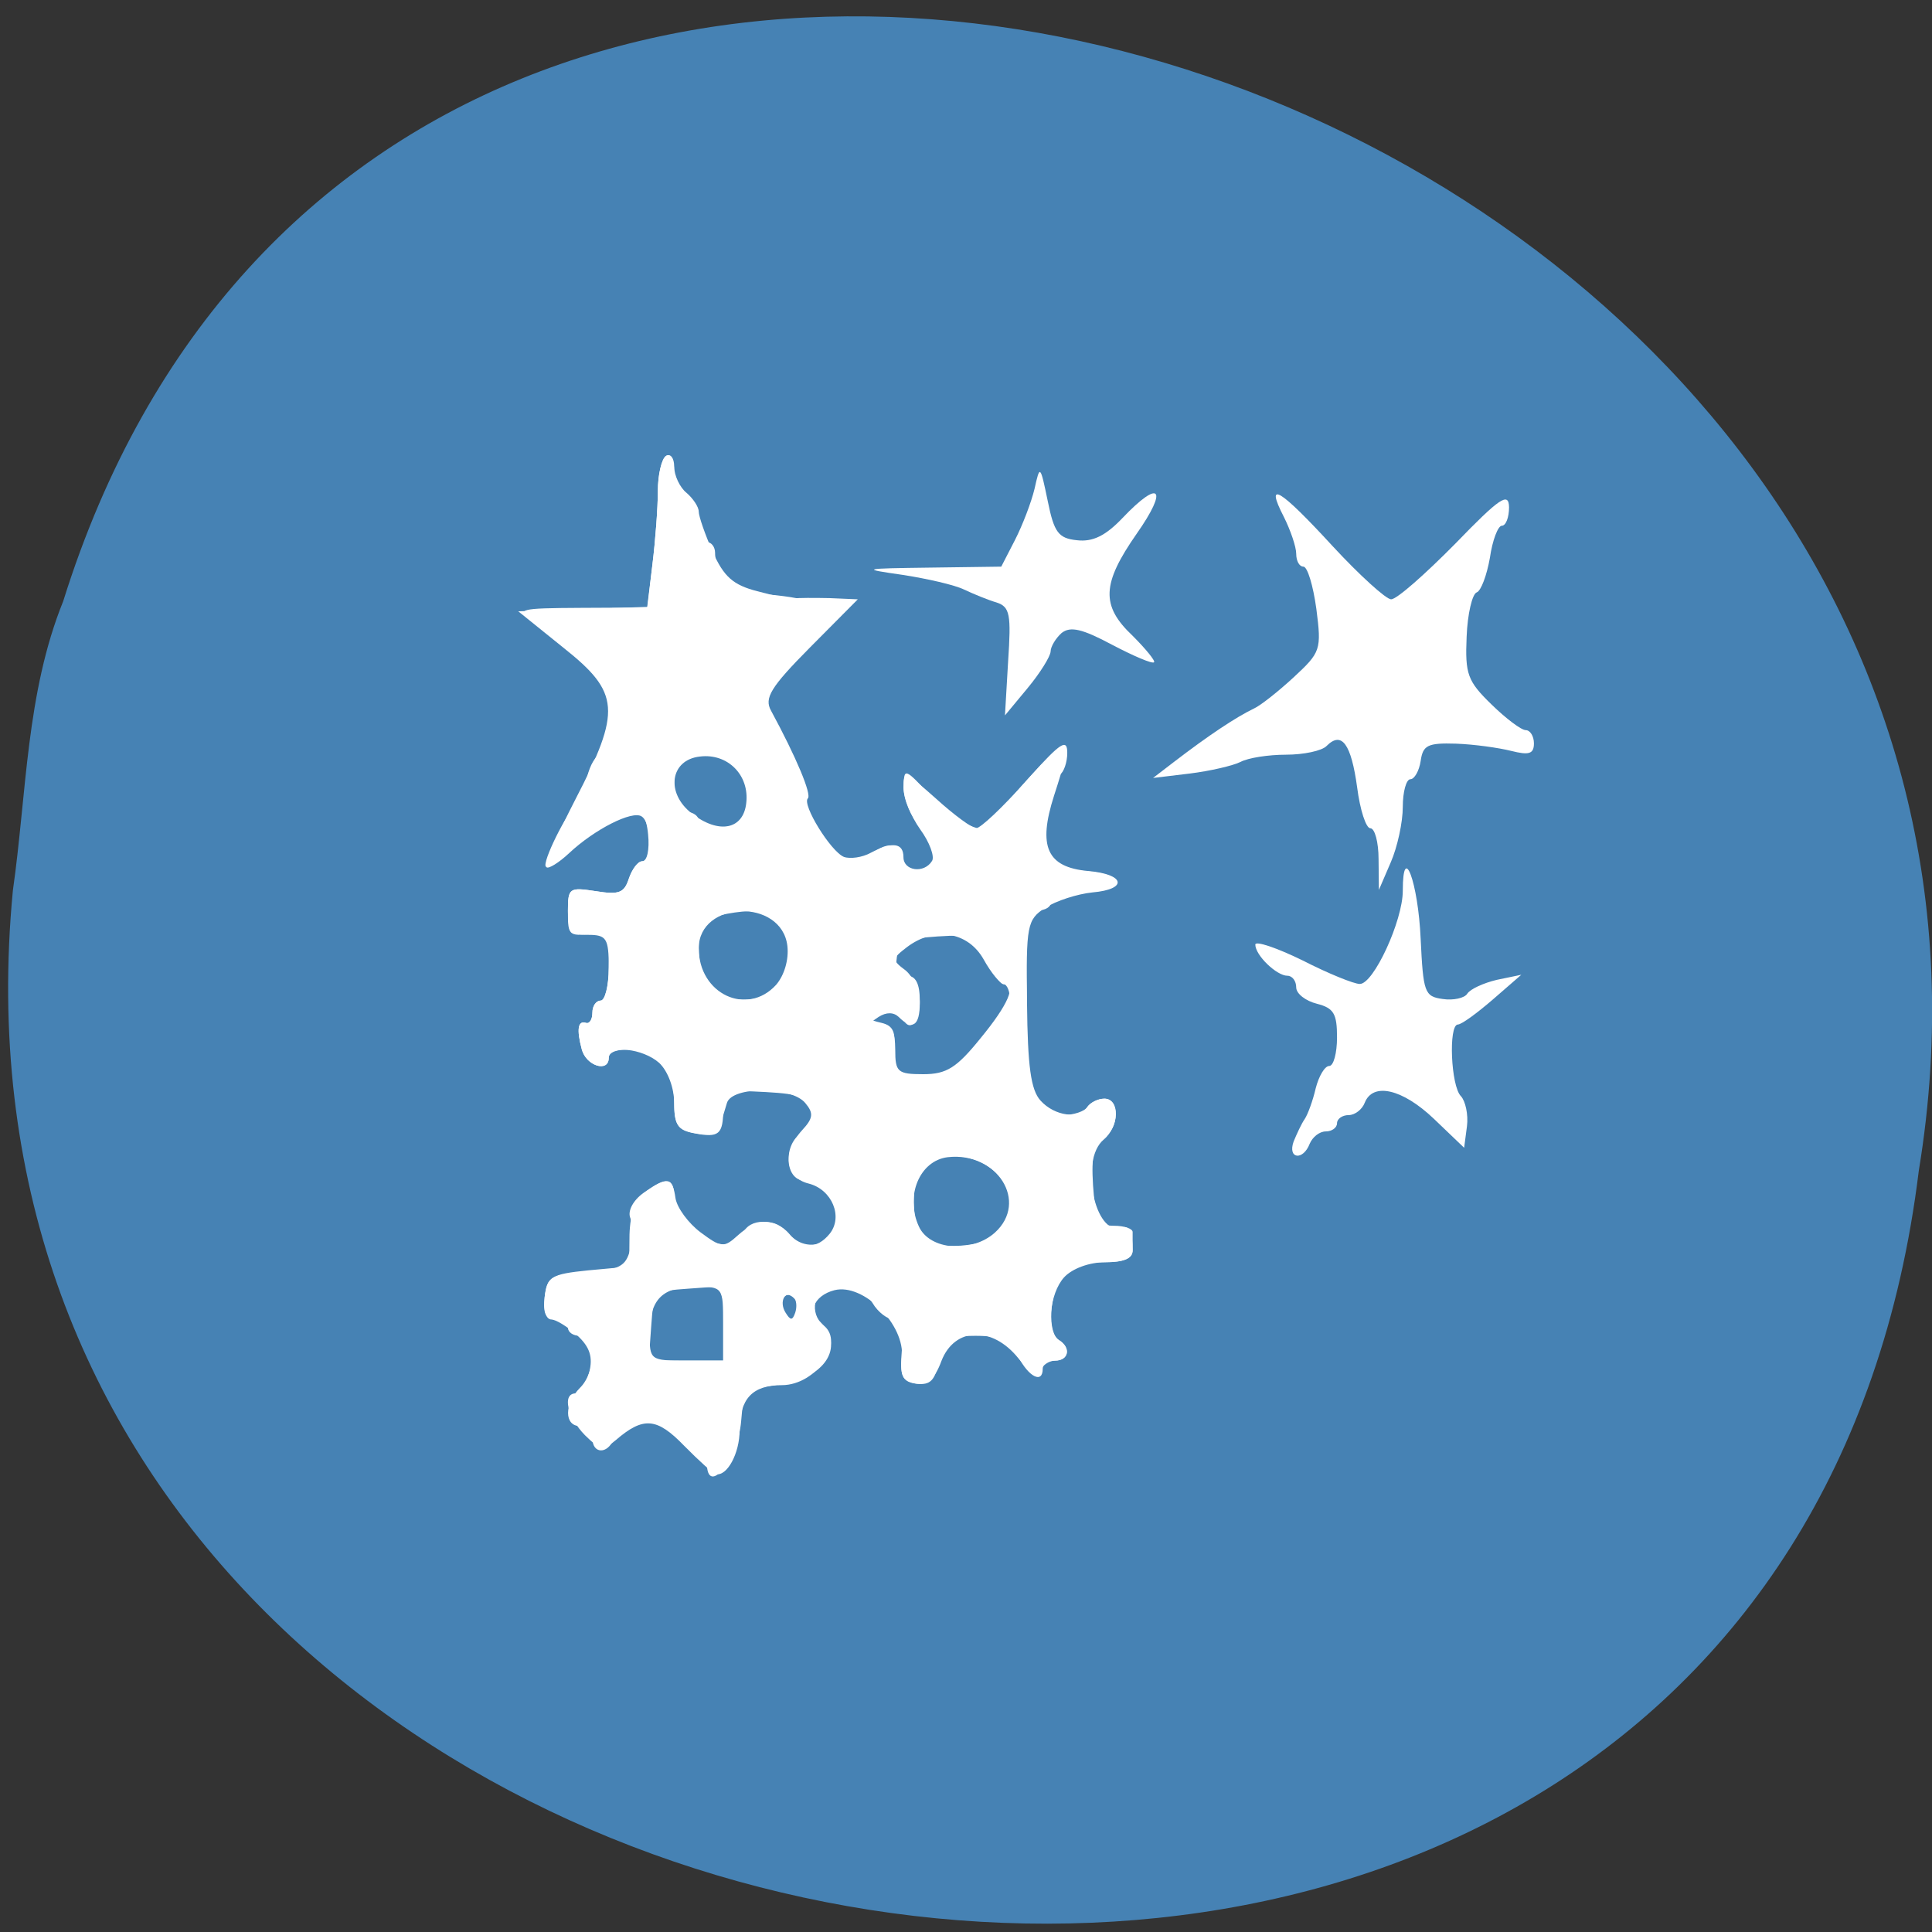 
<svg xmlns="http://www.w3.org/2000/svg" xmlns:xlink="http://www.w3.org/1999/xlink" width="24px" height="24px" viewBox="0 0 24 24" version="1.1">
<rect x="0" y="0" width="24" height="24" fill="#333333" stroke="none"/>
<g id="surface1">
<path style=" stroke:none;fill-rule:nonzero;fill:rgb(27.451%,50.98%,70.588%);fill-opacity:1;" d="M 0.16 11.062 C -1.219 25.43 22.027 29.301 23.836 14.543 C 26.07 0.973 5 -6.016 0.785 7.469 C 0.324 8.609 0.332 9.855 0.16 11.062 Z M 0.16 11.062 "/>
<path style=" stroke:none;fill-rule:evenodd;fill:rgb(100%,100%,100%);fill-opacity:1;" d="M 8.781 18.172 C 8.781 18.086 8.703 17.984 8.602 17.945 C 8.508 17.91 8.379 17.816 8.32 17.742 C 8.191 17.57 7.703 17.664 7.625 17.875 C 7.547 18.07 7.359 18.062 7.359 17.867 C 7.359 17.781 7.289 17.715 7.203 17.715 C 7.008 17.715 7.008 17.438 7.203 17.242 C 7.406 17.043 7.406 16.594 7.203 16.594 C 7.121 16.594 7.055 16.551 7.055 16.492 C 7.055 16.438 6.98 16.391 6.891 16.391 C 6.781 16.391 6.742 16.312 6.766 16.113 C 6.797 15.859 6.844 15.828 7.305 15.781 L 7.816 15.734 L 7.82 15.336 C 7.828 15.074 7.891 14.898 8.02 14.805 C 8.281 14.609 8.375 14.629 8.375 14.875 C 8.375 15.289 9.094 15.668 9.227 15.328 C 9.301 15.125 9.637 15.129 9.805 15.328 C 9.992 15.559 10.352 15.477 10.391 15.195 C 10.43 14.906 10.25 14.664 9.992 14.664 C 9.746 14.664 9.727 14.207 9.961 14.074 C 10.051 14.023 10.109 13.898 10.086 13.789 C 10.059 13.633 9.945 13.59 9.516 13.566 C 9.016 13.539 8.984 13.547 8.984 13.777 C 8.984 14.094 8.93 14.137 8.625 14.078 C 8.414 14.039 8.375 13.973 8.375 13.68 C 8.375 13.484 8.309 13.262 8.23 13.18 C 8.062 13.016 7.562 12.984 7.562 13.141 C 7.562 13.328 7.281 13.242 7.227 13.035 C 7.16 12.785 7.18 12.672 7.281 12.707 C 7.324 12.719 7.359 12.664 7.359 12.578 C 7.359 12.496 7.406 12.43 7.461 12.43 C 7.516 12.43 7.562 12.25 7.562 12.031 C 7.562 11.805 7.617 11.609 7.688 11.578 C 7.758 11.555 7.645 11.555 7.434 11.586 C 7.062 11.641 7.055 11.633 7.055 11.328 C 7.055 11.031 7.07 11.02 7.398 11.07 C 7.688 11.117 7.754 11.094 7.812 10.914 C 7.852 10.797 7.926 10.699 7.98 10.699 C 8.039 10.699 8.07 10.551 8.051 10.367 C 8.031 10.141 7.961 10.027 7.828 10 C 7.711 9.98 7.664 10.008 7.707 10.078 C 7.746 10.141 7.711 10.188 7.621 10.188 C 7.539 10.188 7.32 10.328 7.148 10.5 C 6.973 10.672 6.805 10.789 6.781 10.766 C 6.73 10.715 7.039 10.094 7.164 9.984 C 7.195 9.961 7.258 9.812 7.293 9.656 C 7.328 9.5 7.406 9.375 7.461 9.375 C 7.516 9.375 7.562 9.148 7.562 8.867 C 7.562 8.586 7.516 8.359 7.465 8.359 C 7.414 8.359 7.25 8.25 7.102 8.113 C 6.961 7.977 6.738 7.797 6.617 7.711 C 6.406 7.566 6.445 7.555 7.219 7.551 L 8.039 7.547 L 8.105 7.012 C 8.141 6.719 8.172 6.309 8.172 6.102 C 8.172 5.898 8.219 5.699 8.273 5.664 C 8.328 5.629 8.375 5.711 8.375 5.852 C 8.375 5.988 8.445 6.125 8.527 6.156 C 8.609 6.191 8.68 6.336 8.68 6.477 C 8.68 6.617 8.727 6.734 8.781 6.734 C 8.836 6.734 8.883 6.793 8.883 6.867 C 8.883 7.148 9.152 7.355 9.562 7.387 C 9.789 7.406 10.031 7.449 10.094 7.488 C 10.156 7.527 10.312 7.531 10.438 7.496 C 10.594 7.453 10.484 7.605 10.078 7.984 C 9.758 8.285 9.492 8.578 9.492 8.633 C 9.492 8.688 9.617 8.961 9.766 9.234 C 9.914 9.508 10.027 9.836 10.02 9.957 C 10.012 10.078 10.141 10.328 10.301 10.508 C 10.578 10.805 10.609 10.816 10.766 10.664 C 10.996 10.43 11.223 10.453 11.223 10.703 C 11.223 10.852 11.277 10.906 11.398 10.883 C 11.656 10.832 11.672 10.535 11.43 10.273 C 11.316 10.148 11.223 9.93 11.227 9.789 C 11.227 9.531 11.234 9.531 11.582 9.91 C 11.898 10.25 12.336 10.422 12.344 10.215 C 12.344 10.172 12.555 9.914 12.805 9.637 C 13.176 9.223 13.258 9.172 13.258 9.352 C 13.258 9.469 13.215 9.594 13.164 9.625 C 13.039 9.703 12.93 10.363 13 10.594 C 13.047 10.734 13.176 10.797 13.469 10.82 C 13.992 10.859 13.988 11.047 13.461 11.086 C 13.234 11.102 13.055 11.16 13.055 11.211 C 13.055 11.266 12.984 11.309 12.895 11.309 C 12.766 11.309 12.742 11.453 12.75 12.148 C 12.762 12.609 12.734 13.066 12.695 13.164 C 12.59 13.426 12.906 13.852 13.203 13.852 C 13.336 13.852 13.477 13.805 13.508 13.75 C 13.547 13.695 13.641 13.648 13.719 13.648 C 13.914 13.648 13.906 14.023 13.707 14.133 C 13.59 14.199 13.555 14.352 13.578 14.723 C 13.609 15.164 13.641 15.227 13.84 15.227 C 13.965 15.227 14.07 15.262 14.07 15.305 C 14.07 15.344 14.07 15.445 14.07 15.531 C 14.07 15.637 13.961 15.68 13.699 15.68 C 13.469 15.68 13.281 15.75 13.195 15.859 C 13.035 16.07 13.008 16.559 13.156 16.648 C 13.309 16.742 13.277 16.902 13.102 16.902 C 13.02 16.902 12.953 16.945 12.953 17.004 C 12.953 17.191 12.781 17.109 12.648 16.852 C 12.539 16.648 12.43 16.594 12.117 16.594 C 11.762 16.594 11.719 16.625 11.664 16.906 C 11.617 17.148 11.555 17.211 11.387 17.188 C 11.203 17.16 11.176 17.098 11.203 16.773 C 11.227 16.508 11.195 16.391 11.102 16.391 C 11.027 16.391 10.906 16.301 10.84 16.188 C 10.688 15.945 10.227 15.918 10.141 16.148 C 10.102 16.234 10.129 16.359 10.191 16.422 C 10.5 16.73 10.246 17.125 9.68 17.199 C 9.254 17.258 9.238 17.27 9.207 17.652 C 9.168 18.133 8.781 18.602 8.781 18.172 Z M 8.984 16.438 L 8.984 15.977 L 8.555 16.008 C 8.125 16.039 8.121 16.039 8.09 16.469 L 8.059 16.902 L 8.984 16.902 Z M 9.938 16.242 C 9.906 16.156 9.836 16.086 9.789 16.086 C 9.738 16.086 9.695 16.156 9.695 16.242 C 9.695 16.324 9.766 16.391 9.844 16.391 C 9.938 16.391 9.973 16.336 9.938 16.242 Z M 12.398 15.332 C 12.781 14.953 12.43 14.359 11.824 14.359 C 11.484 14.359 11.434 14.391 11.375 14.648 C 11.344 14.812 11.344 15.062 11.383 15.211 C 11.438 15.445 11.5 15.477 11.852 15.477 C 12.07 15.477 12.32 15.414 12.398 15.332 Z M 12.145 12.977 C 12.262 12.789 12.398 12.633 12.453 12.633 C 12.5 12.633 12.547 12.539 12.547 12.43 C 12.547 12.312 12.508 12.227 12.469 12.227 C 12.426 12.227 12.328 12.086 12.254 11.914 C 12.125 11.625 12.086 11.605 11.645 11.633 C 11.242 11.66 11.164 11.699 11.141 11.891 C 11.117 12.047 11.156 12.121 11.266 12.121 C 11.375 12.121 11.426 12.219 11.426 12.43 C 11.426 12.727 11.277 12.848 11.199 12.609 C 11.172 12.531 11.09 12.523 10.961 12.578 C 10.773 12.656 10.773 12.664 10.953 12.707 C 11.098 12.742 11.133 12.824 11.102 13.07 C 11.066 13.391 11.066 13.391 11.5 13.359 C 11.859 13.328 11.961 13.266 12.145 12.977 Z M 9.652 12.281 C 9.734 12.203 9.797 11.977 9.797 11.781 C 9.797 11.367 9.586 11.25 9.027 11.352 C 8.711 11.414 8.68 11.453 8.68 11.773 C 8.68 11.969 8.734 12.195 8.805 12.273 C 8.973 12.461 9.469 12.469 9.652 12.281 Z M 9.32 9.953 C 9.289 9.547 9.117 9.375 8.719 9.375 C 8.395 9.375 8.375 9.398 8.375 9.734 C 8.375 9.98 8.422 10.086 8.527 10.086 C 8.609 10.086 8.68 10.137 8.68 10.195 C 8.68 10.258 8.824 10.289 9.008 10.273 C 9.305 10.242 9.336 10.211 9.32 9.953 Z M 9.32 9.953 "/>
<path style=" stroke:none;fill-rule:evenodd;fill:rgb(100%,100%,100%);fill-opacity:1;" d="M 12.523 8.219 C 12.562 7.633 12.547 7.539 12.379 7.484 C 12.273 7.453 12.094 7.379 11.977 7.324 C 11.859 7.266 11.516 7.188 11.211 7.141 C 10.688 7.066 10.703 7.062 11.551 7.051 L 12.438 7.039 L 12.609 6.707 C 12.703 6.523 12.812 6.238 12.852 6.07 C 12.918 5.773 12.922 5.773 13.016 6.227 C 13.094 6.613 13.148 6.688 13.379 6.711 C 13.574 6.734 13.734 6.656 13.945 6.434 C 14.41 5.945 14.516 6.066 14.121 6.629 C 13.688 7.25 13.672 7.523 14.07 7.898 C 14.234 8.062 14.355 8.211 14.336 8.227 C 14.316 8.25 14.078 8.148 13.812 8.008 C 13.445 7.812 13.297 7.777 13.188 7.863 C 13.117 7.926 13.051 8.031 13.051 8.094 C 13.047 8.156 12.922 8.359 12.766 8.547 L 12.484 8.887 Z M 12.523 8.219 "/>
<path style=" stroke:none;fill-rule:evenodd;fill:rgb(100%,100%,100%);fill-opacity:1;" d="M 17.125 10.672 C 17.125 10.461 17.078 10.289 17.023 10.289 C 16.969 10.289 16.895 10.062 16.859 9.781 C 16.785 9.242 16.668 9.078 16.48 9.266 C 16.422 9.328 16.191 9.375 15.977 9.375 C 15.758 9.375 15.504 9.414 15.41 9.465 C 15.316 9.512 15.031 9.578 14.781 9.609 L 14.324 9.664 L 14.578 9.469 C 15.016 9.133 15.352 8.91 15.578 8.801 C 15.656 8.766 15.875 8.594 16.07 8.414 C 16.406 8.102 16.418 8.074 16.352 7.562 C 16.312 7.273 16.242 7.039 16.191 7.039 C 16.141 7.039 16.102 6.969 16.102 6.879 C 16.102 6.793 16.031 6.586 15.949 6.422 C 15.707 5.953 15.898 6.07 16.555 6.785 C 16.891 7.148 17.219 7.445 17.281 7.445 C 17.352 7.445 17.703 7.133 18.074 6.758 C 18.633 6.18 18.742 6.109 18.746 6.301 C 18.746 6.426 18.707 6.531 18.656 6.531 C 18.609 6.531 18.539 6.711 18.508 6.93 C 18.469 7.148 18.398 7.34 18.344 7.359 C 18.289 7.379 18.23 7.625 18.219 7.91 C 18.199 8.375 18.23 8.461 18.527 8.75 C 18.707 8.926 18.898 9.07 18.953 9.07 C 19.008 9.07 19.055 9.145 19.055 9.234 C 19.055 9.367 18.992 9.383 18.773 9.328 C 18.617 9.289 18.312 9.246 18.086 9.238 C 17.734 9.227 17.676 9.258 17.648 9.453 C 17.629 9.578 17.57 9.68 17.52 9.68 C 17.469 9.68 17.426 9.836 17.426 10.023 C 17.426 10.215 17.359 10.523 17.277 10.711 L 17.129 11.055 Z M 17.125 10.672 "/>
<path style=" stroke:none;fill-rule:evenodd;fill:rgb(100%,100%,100%);fill-opacity:1;" d="M 16.07 14.18 C 16.109 14.086 16.168 13.957 16.207 13.902 C 16.246 13.844 16.309 13.672 16.344 13.52 C 16.383 13.367 16.457 13.242 16.512 13.242 C 16.566 13.242 16.609 13.082 16.609 12.887 C 16.609 12.594 16.57 12.523 16.359 12.469 C 16.219 12.434 16.102 12.344 16.102 12.266 C 16.102 12.188 16.055 12.121 15.992 12.121 C 15.859 12.121 15.594 11.867 15.594 11.734 C 15.594 11.684 15.859 11.773 16.18 11.93 C 16.5 12.094 16.82 12.223 16.891 12.223 C 17.062 12.227 17.426 11.438 17.426 11.066 C 17.426 10.445 17.617 10.961 17.648 11.664 C 17.68 12.328 17.695 12.379 17.922 12.41 C 18.055 12.43 18.195 12.398 18.227 12.344 C 18.266 12.285 18.43 12.211 18.594 12.172 L 18.898 12.109 L 18.547 12.414 C 18.348 12.586 18.156 12.727 18.109 12.727 C 17.992 12.734 18.023 13.492 18.148 13.617 C 18.203 13.676 18.242 13.844 18.223 13.992 L 18.188 14.258 L 17.812 13.898 C 17.422 13.527 17.055 13.441 16.953 13.699 C 16.922 13.781 16.832 13.852 16.754 13.852 C 16.676 13.852 16.609 13.898 16.609 13.953 C 16.609 14.008 16.547 14.055 16.469 14.055 C 16.391 14.055 16.305 14.125 16.27 14.207 C 16.188 14.422 15.992 14.398 16.07 14.18 Z M 16.07 14.18 "/>
<path style=" stroke:none;fill-rule:evenodd;fill:rgb(100%,100%,100%);fill-opacity:1;" d="M 8.5 17.961 C 8.16 17.609 7.992 17.594 7.648 17.891 C 7.496 18.02 7.453 18.012 7.266 17.828 C 7.047 17.605 6.98 17.309 7.152 17.309 C 7.207 17.309 7.281 17.191 7.32 17.047 C 7.367 16.859 7.328 16.734 7.172 16.59 C 7.055 16.484 6.906 16.391 6.848 16.391 C 6.781 16.391 6.75 16.27 6.766 16.113 C 6.797 15.859 6.84 15.832 7.281 15.805 C 7.695 15.773 7.773 15.734 7.828 15.523 C 7.859 15.387 7.863 15.207 7.828 15.125 C 7.797 15.039 7.867 14.91 7.992 14.82 C 8.289 14.613 8.355 14.625 8.391 14.883 C 8.41 15.004 8.551 15.195 8.703 15.309 C 8.961 15.5 8.992 15.504 9.168 15.344 C 9.402 15.133 9.633 15.125 9.797 15.328 C 9.961 15.516 10.148 15.52 10.305 15.328 C 10.477 15.117 10.336 14.777 10.047 14.703 C 9.754 14.633 9.715 14.312 9.965 14.039 C 10.102 13.891 10.109 13.828 10.004 13.703 C 9.832 13.492 9.098 13.492 9.031 13.699 C 9.008 13.781 8.965 13.914 8.941 13.992 C 8.914 14.078 8.805 14.113 8.637 14.078 C 8.422 14.039 8.375 13.977 8.375 13.703 C 8.375 13.516 8.297 13.305 8.188 13.203 C 7.984 13.023 7.562 12.977 7.562 13.141 C 7.562 13.328 7.281 13.242 7.227 13.035 C 7.16 12.785 7.18 12.672 7.281 12.707 C 7.324 12.719 7.359 12.664 7.359 12.578 C 7.359 12.496 7.406 12.43 7.461 12.43 C 7.516 12.43 7.562 12.242 7.562 12.02 C 7.562 11.656 7.535 11.613 7.305 11.613 C 7.094 11.613 7.055 11.566 7.055 11.312 C 7.055 11.031 7.07 11.02 7.398 11.07 C 7.688 11.117 7.754 11.094 7.812 10.914 C 7.852 10.797 7.922 10.699 7.977 10.699 C 8.102 10.699 8.098 10.219 7.969 10.141 C 7.852 10.066 7.387 10.301 7.07 10.598 C 6.941 10.719 6.812 10.797 6.789 10.773 C 6.762 10.746 6.922 10.367 7.148 9.93 C 7.719 8.828 7.703 8.605 7 8.047 L 6.438 7.594 L 7.242 7.566 L 8.043 7.539 L 8.105 7.008 C 8.141 6.719 8.172 6.309 8.172 6.102 C 8.172 5.898 8.219 5.699 8.273 5.664 C 8.328 5.629 8.375 5.688 8.375 5.797 C 8.375 5.906 8.445 6.055 8.527 6.121 C 8.609 6.191 8.68 6.297 8.68 6.355 C 8.68 6.414 8.758 6.637 8.852 6.852 C 8.992 7.164 9.105 7.266 9.406 7.344 C 9.617 7.402 9.82 7.441 9.867 7.434 C 9.914 7.426 10.109 7.426 10.305 7.43 L 10.656 7.445 L 10.066 8.039 C 9.57 8.539 9.492 8.672 9.578 8.828 C 9.891 9.406 10.086 9.871 10.035 9.918 C 9.961 9.996 10.32 10.578 10.484 10.645 C 10.562 10.672 10.711 10.652 10.816 10.594 C 11.086 10.453 11.223 10.469 11.223 10.648 C 11.223 10.82 11.48 10.855 11.578 10.695 C 11.613 10.641 11.547 10.461 11.43 10.301 C 11.316 10.141 11.223 9.906 11.223 9.781 C 11.223 9.57 11.25 9.586 11.629 9.922 C 11.852 10.125 12.078 10.289 12.125 10.289 C 12.18 10.289 12.453 10.031 12.734 9.715 C 13.297 9.094 13.344 9.117 13.094 9.883 C 12.891 10.516 13.004 10.773 13.516 10.82 C 13.977 10.859 14.016 11.047 13.57 11.086 C 13.383 11.105 13.117 11.191 12.984 11.277 C 12.758 11.426 12.746 11.492 12.758 12.465 C 12.766 13.246 12.805 13.539 12.926 13.672 C 13.102 13.867 13.414 13.906 13.508 13.75 C 13.547 13.695 13.641 13.648 13.719 13.648 C 13.914 13.648 13.906 13.992 13.711 14.156 C 13.406 14.41 13.598 15.363 13.93 15.25 C 14.031 15.219 14.07 15.305 14.07 15.531 C 14.07 15.633 13.965 15.68 13.73 15.68 C 13.531 15.68 13.32 15.758 13.219 15.867 C 13.035 16.07 12.992 16.547 13.156 16.648 C 13.305 16.742 13.277 16.902 13.109 16.902 C 13.031 16.902 12.945 16.961 12.922 17.031 C 12.891 17.109 12.797 17.055 12.652 16.875 C 12.328 16.469 11.859 16.484 11.695 16.906 C 11.613 17.129 11.523 17.207 11.375 17.188 C 11.219 17.164 11.18 17.094 11.203 16.867 C 11.246 16.457 10.727 15.938 10.367 16.027 C 10.102 16.094 10.016 16.328 10.203 16.445 C 10.523 16.641 10.156 17.207 9.711 17.207 C 9.348 17.207 9.188 17.375 9.188 17.766 C 9.188 18.055 9.031 18.344 8.891 18.312 C 8.859 18.305 8.684 18.148 8.5 17.961 Z M 8.984 16.445 C 8.984 15.992 8.977 15.984 8.648 15.984 C 8.227 15.984 8.07 16.141 8.07 16.566 C 8.07 16.898 8.078 16.902 8.527 16.902 L 8.984 16.902 Z M 9.859 16.117 C 9.758 16.012 9.672 16.168 9.758 16.305 C 9.82 16.406 9.844 16.406 9.879 16.305 C 9.902 16.234 9.895 16.148 9.859 16.117 Z M 12.359 15.312 C 12.781 14.93 12.387 14.305 11.773 14.375 C 11.422 14.418 11.242 14.859 11.414 15.234 C 11.547 15.531 12.07 15.57 12.359 15.312 Z M 12.18 12.898 C 12.527 12.477 12.633 12.227 12.469 12.223 C 12.426 12.223 12.312 12.086 12.219 11.918 C 12.023 11.57 11.605 11.508 11.266 11.766 C 11.078 11.91 11.078 11.926 11.25 12.055 C 11.344 12.133 11.426 12.316 11.426 12.461 C 11.426 12.742 11.336 12.805 11.164 12.633 C 11.102 12.574 11.012 12.57 10.914 12.633 C 10.789 12.715 10.789 12.727 10.945 12.73 C 11.07 12.734 11.121 12.812 11.121 13.039 C 11.121 13.316 11.148 13.344 11.469 13.344 C 11.758 13.344 11.883 13.266 12.18 12.898 Z M 9.641 12.234 C 9.742 12.117 9.801 11.922 9.781 11.75 C 9.711 11.156 8.68 11.184 8.68 11.781 C 8.68 12.348 9.281 12.629 9.641 12.234 Z M 9.27 9.977 C 9.312 9.629 9.039 9.355 8.695 9.398 C 8.324 9.438 8.266 9.852 8.594 10.105 C 8.93 10.367 9.234 10.305 9.27 9.977 Z M 9.27 9.977 "/>
</g>
</svg>
